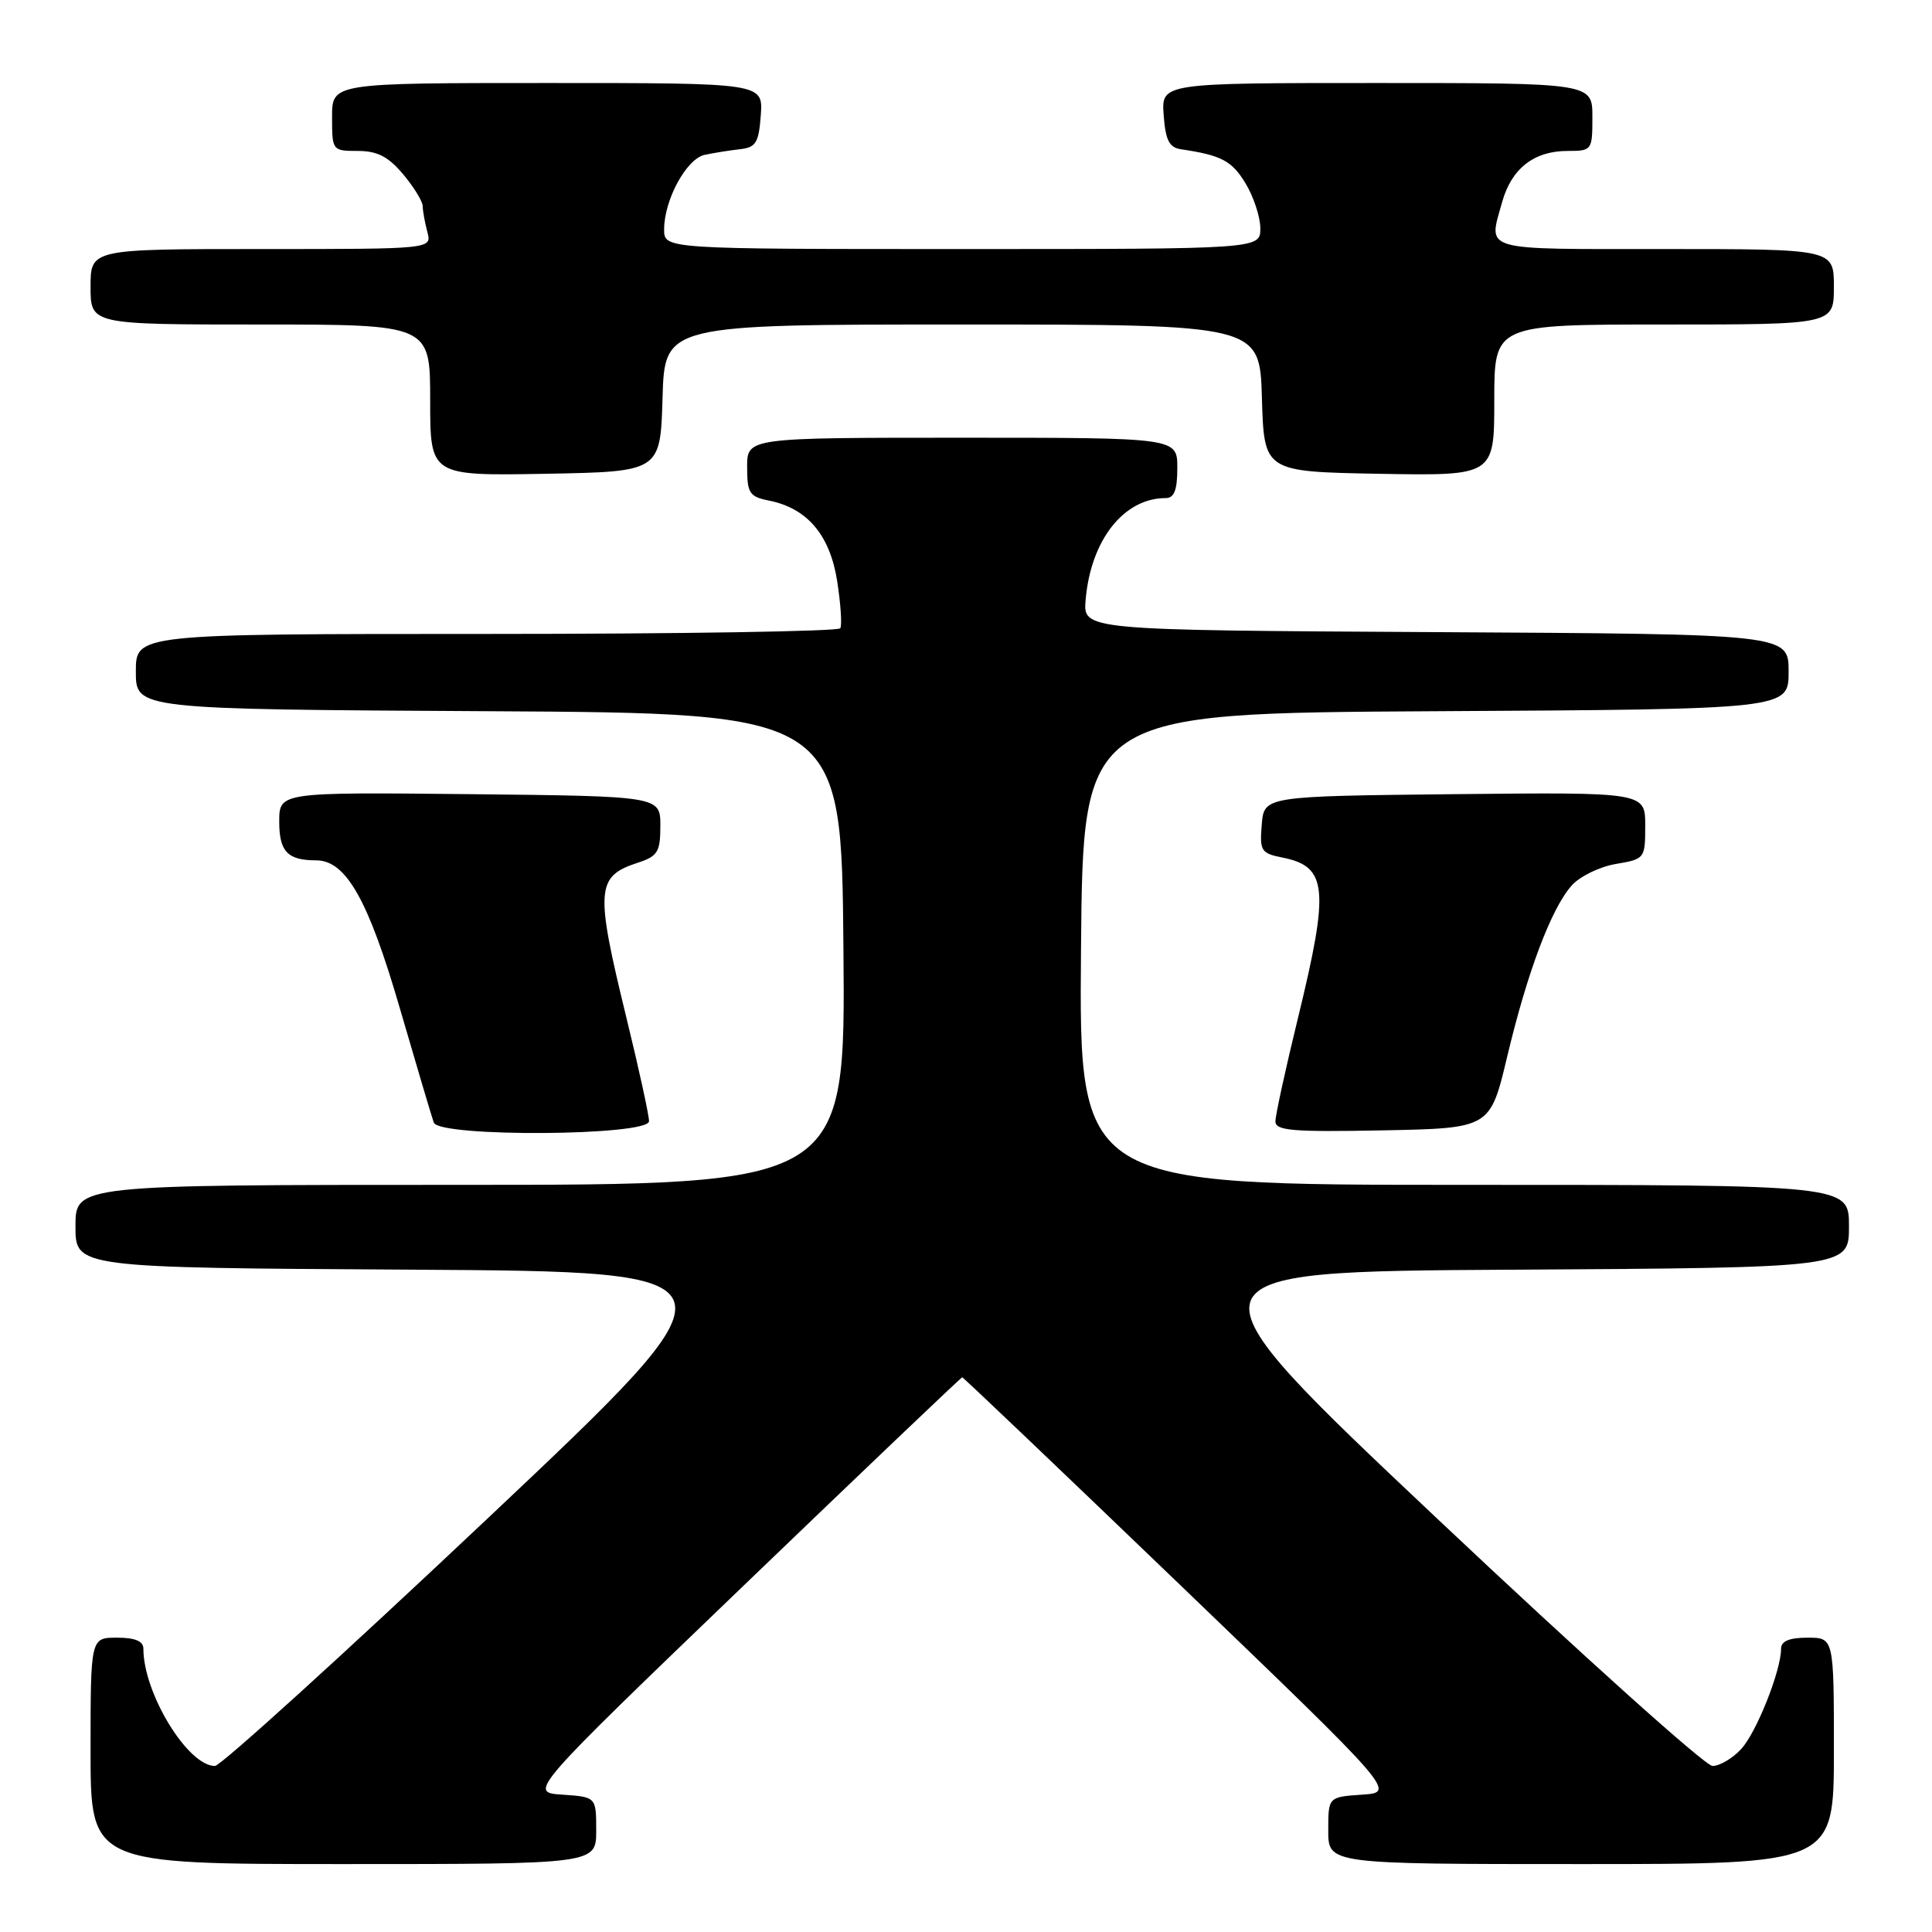 <?xml version="1.0" encoding="UTF-8" standalone="no"?>
<!DOCTYPE svg PUBLIC "-//W3C//DTD SVG 1.1//EN" "http://www.w3.org/Graphics/SVG/1.1/DTD/svg11.dtd" >
<svg xmlns="http://www.w3.org/2000/svg" xmlns:xlink="http://www.w3.org/1999/xlink" version="1.1" viewBox="0 0 256 256">
 <g >
 <path fill="currentColor"
d=" M 79.00 242.55 C 79.00 238.11 79.00 238.11 74.51 237.80 C 70.03 237.50 70.03 237.50 98.64 210.00 C 114.37 194.88 127.36 182.50 127.50 182.50 C 127.64 182.50 140.63 194.88 156.36 210.00 C 184.97 237.50 184.97 237.50 180.49 237.80 C 176.00 238.11 176.00 238.11 176.00 242.55 C 176.00 247.00 176.00 247.00 209.50 247.00 C 243.00 247.00 243.00 247.00 243.00 232.00 C 243.00 217.00 243.00 217.00 239.50 217.00 C 237.09 217.00 236.00 217.46 236.00 218.47 C 236.00 221.37 232.75 229.55 230.72 231.75 C 229.58 232.99 227.87 234.00 226.92 234.00 C 225.96 234.00 209.56 219.26 190.46 201.25 C 155.73 168.50 155.73 168.50 200.36 168.24 C 245.00 167.98 245.00 167.98 245.00 162.49 C 245.00 157.00 245.00 157.00 193.99 157.00 C 142.97 157.00 142.97 157.00 143.24 125.75 C 143.50 94.50 143.50 94.50 190.25 94.24 C 237.00 93.98 237.00 93.98 237.00 89.00 C 237.00 84.02 237.00 84.02 190.25 83.76 C 143.51 83.50 143.51 83.50 143.85 79.50 C 144.52 71.58 148.90 66.00 154.45 66.00 C 155.59 66.00 156.00 64.95 156.00 62.00 C 156.00 58.00 156.00 58.00 127.50 58.00 C 99.00 58.00 99.00 58.00 99.00 61.88 C 99.00 65.35 99.30 65.81 101.89 66.33 C 106.97 67.34 109.97 70.89 110.93 77.00 C 111.40 80.03 111.59 82.84 111.34 83.25 C 111.09 83.66 89.98 84.00 64.44 84.00 C 18.00 84.00 18.00 84.00 18.00 88.99 C 18.00 93.98 18.00 93.98 64.75 94.24 C 111.50 94.50 111.50 94.50 111.76 125.75 C 112.03 157.00 112.03 157.00 61.01 157.00 C 10.00 157.00 10.00 157.00 10.00 162.49 C 10.00 167.98 10.00 167.98 54.63 168.24 C 99.27 168.50 99.27 168.50 64.56 201.25 C 45.47 219.26 29.23 234.00 28.48 234.00 C 24.88 234.00 19.00 224.37 19.00 218.47 C 19.00 217.46 17.91 217.00 15.50 217.00 C 12.00 217.00 12.00 217.00 12.00 232.00 C 12.00 247.00 12.00 247.00 45.50 247.00 C 79.00 247.00 79.00 247.00 79.00 242.55 Z  M 86.00 148.56 C 86.00 147.77 84.65 141.59 83.00 134.84 C 78.85 117.84 78.97 116.13 84.50 114.32 C 87.16 113.45 87.50 112.88 87.50 109.42 C 87.50 105.50 87.50 105.50 62.25 105.23 C 37.00 104.97 37.00 104.97 37.00 108.88 C 37.00 112.84 38.11 114.00 41.89 114.00 C 45.84 114.00 48.79 119.20 52.95 133.50 C 55.19 141.20 57.23 148.06 57.48 148.75 C 58.20 150.71 86.00 150.53 86.00 148.56 Z  M 199.71 140.01 C 202.38 128.79 205.56 120.34 208.27 117.32 C 209.34 116.12 211.97 114.84 214.11 114.48 C 217.95 113.83 218.00 113.76 218.00 109.39 C 218.00 104.97 218.00 104.97 192.75 105.23 C 167.50 105.50 167.50 105.50 167.19 109.26 C 166.90 112.76 167.09 113.07 169.97 113.64 C 175.89 114.83 176.17 117.75 172.00 134.84 C 170.35 141.59 169.00 147.78 169.00 148.59 C 169.00 149.82 171.26 150.01 183.22 149.78 C 197.45 149.50 197.45 149.50 199.71 140.01 Z  M 87.79 52.75 C 88.07 43.00 88.07 43.00 127.50 43.00 C 166.93 43.00 166.93 43.00 167.21 52.75 C 167.50 62.50 167.50 62.50 182.75 62.78 C 198.00 63.05 198.00 63.05 198.00 53.03 C 198.00 43.00 198.00 43.00 220.50 43.00 C 243.00 43.00 243.00 43.00 243.00 38.00 C 243.00 33.00 243.00 33.00 220.50 33.00 C 195.93 33.00 197.21 33.37 199.04 26.78 C 200.28 22.33 203.26 20.00 207.72 20.00 C 210.94 20.00 211.00 19.92 211.00 15.50 C 211.00 11.00 211.00 11.00 182.44 11.00 C 153.89 11.00 153.89 11.00 154.19 15.24 C 154.44 18.59 154.92 19.55 156.50 19.78 C 161.85 20.58 163.21 21.29 165.03 24.28 C 166.11 26.05 166.99 28.74 167.00 30.25 C 167.00 33.00 167.00 33.00 127.50 33.00 C 88.00 33.00 88.00 33.00 88.00 30.40 C 88.00 26.48 90.96 21.04 93.37 20.52 C 94.54 20.27 96.62 19.93 98.00 19.78 C 100.17 19.54 100.54 18.94 100.81 15.25 C 101.11 11.00 101.11 11.00 72.56 11.00 C 44.00 11.00 44.00 11.00 44.00 15.50 C 44.00 19.95 44.03 20.00 47.41 20.00 C 49.99 20.00 51.45 20.75 53.41 23.08 C 54.83 24.77 56.01 26.68 56.01 27.33 C 56.02 27.97 56.30 29.51 56.63 30.75 C 57.23 33.00 57.23 33.00 34.62 33.00 C 12.00 33.00 12.00 33.00 12.00 38.00 C 12.00 43.00 12.00 43.00 34.50 43.00 C 57.00 43.00 57.00 43.00 57.00 53.03 C 57.00 63.05 57.00 63.05 72.25 62.78 C 87.50 62.50 87.50 62.50 87.79 52.75 Z "/>
</g>
</svg>